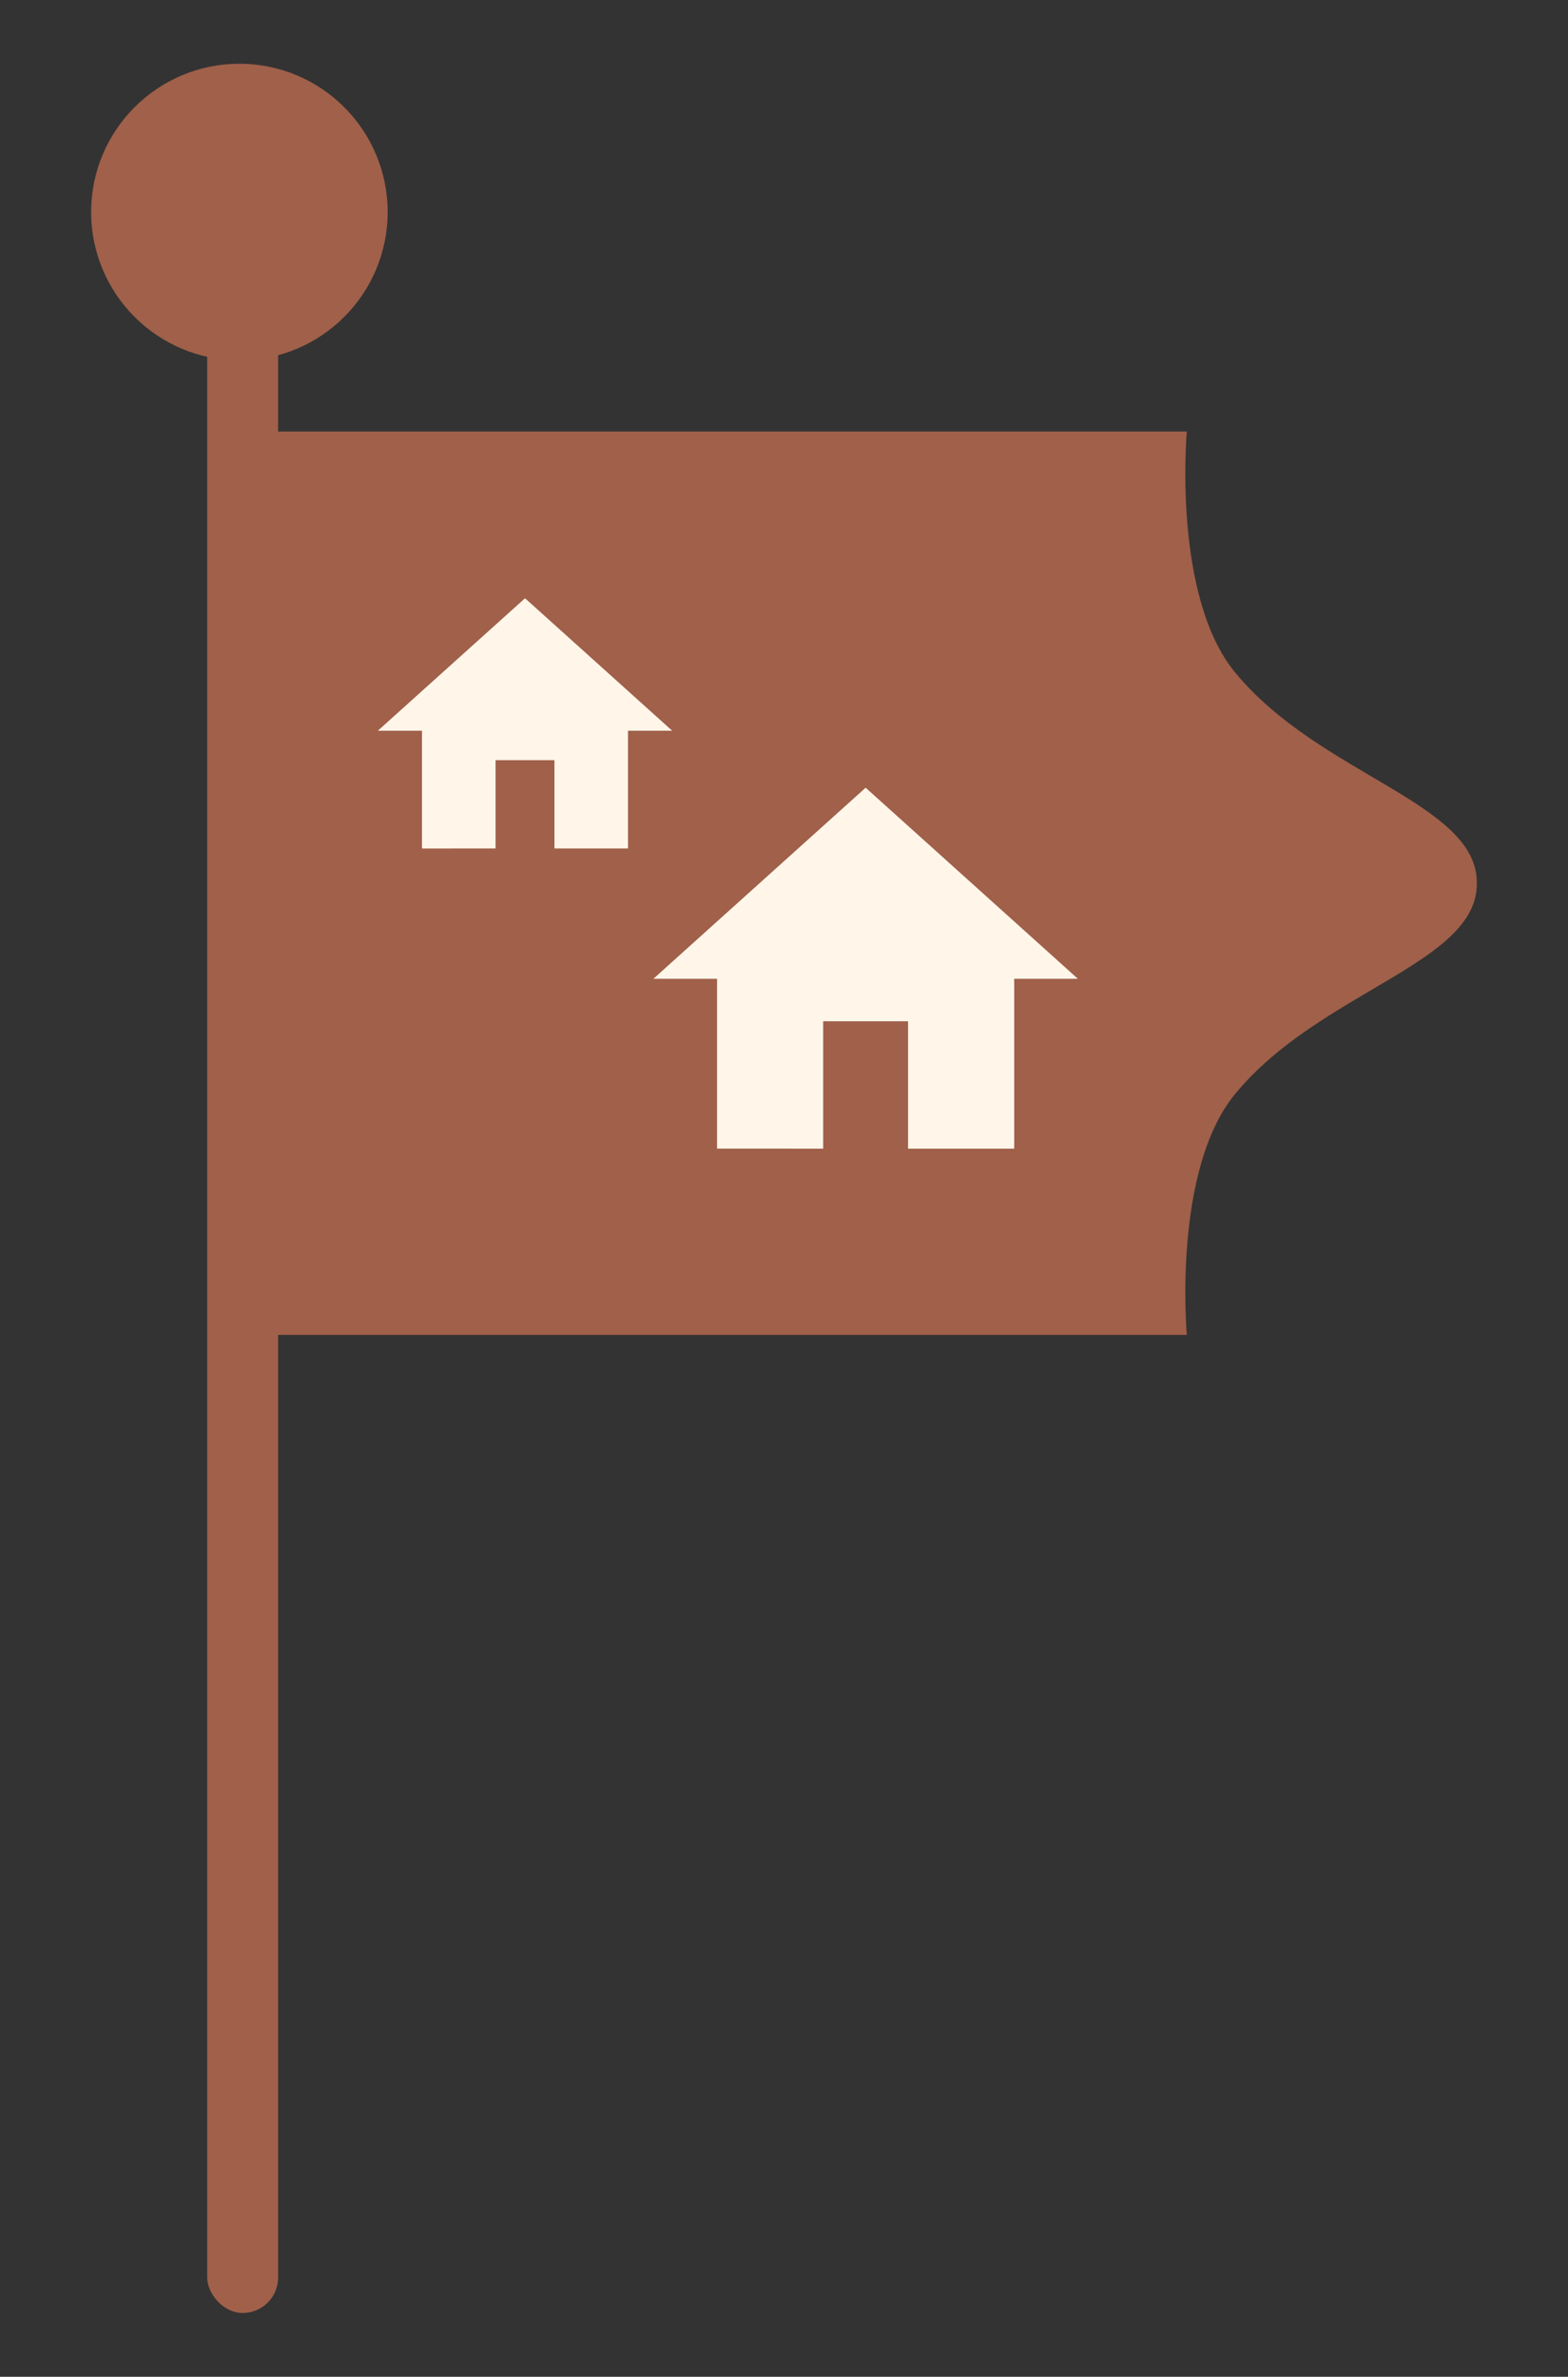<svg id="Warstwa_1" data-name="Warstwa 1" xmlns="http://www.w3.org/2000/svg" width="38.807" height="58.811" viewBox="0 0 38.807 58.811"><rect x="0" y="0" width="38.807" height="58.811" fill="#333333" stroke="none"/><title>miasto_01</title><circle cx="5.925" cy="5.247" r="3.669" fill="#a0604a"/><rect x="5.128" y="7.944" width="1.755" height="49.288" rx="0.877" ry="0.877" fill="#a0604a"/><path d="M36.551,21.843c.003-1.982-3.888-2.66-5.981-5.202-1.562-1.897-1.197-5.963-1.197-5.963H6.723L6.64,21.827h0V21.86h0l.083,11.17h22.65s-.365-4.067,1.197-5.963c2.094-2.542,5.984-3.22,5.981-5.202Z" fill="#a0604a"/><path d="M20.373,28.422V25.27h2.101v3.152H25.101V24.219h1.576l-5.253-4.728-5.253,4.728h1.576v4.202Z" fill="#fff6e9"/><path d="M12.265,20.994V18.809h1.457v2.185h1.821V18.081h1.093l-3.642-3.278L9.351,18.081h1.093v2.914Z" fill="#fff6e9"/></svg>